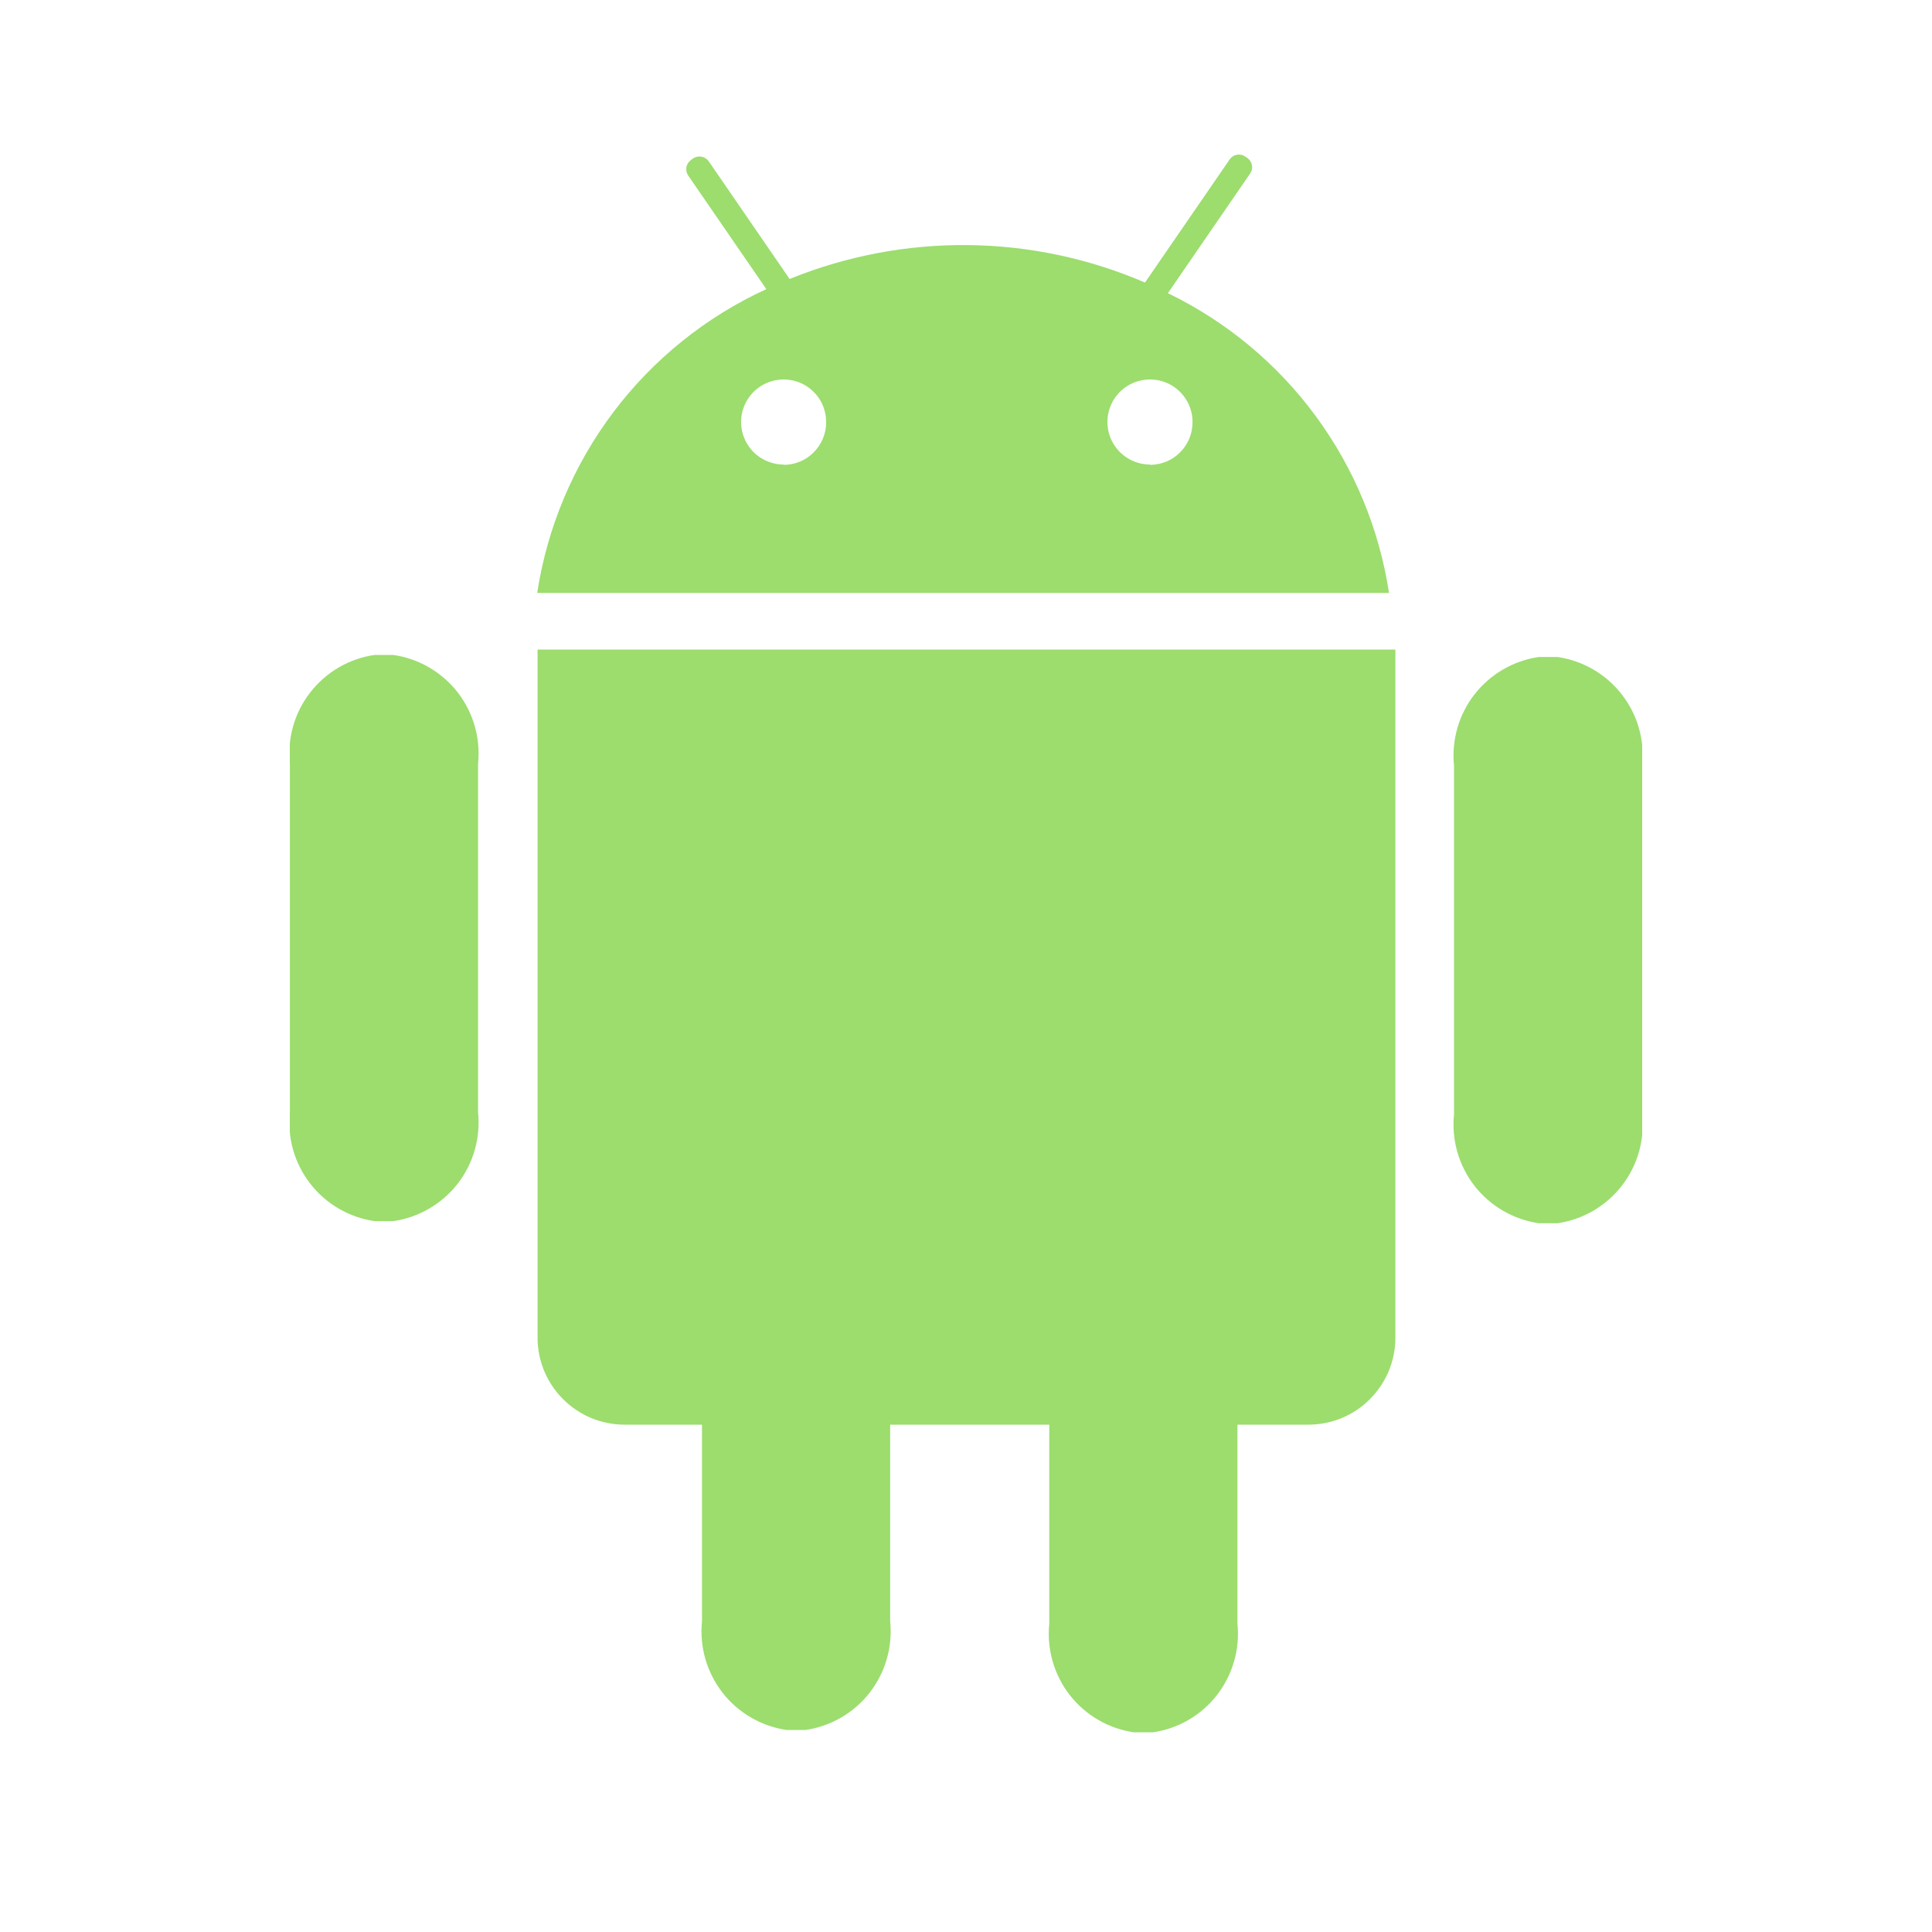 <svg width="20" height="20" viewBox="0 0 20 20" fill="none" xmlns="http://www.w3.org/2000/svg">
<g clip-path="url(#clip0_257_4138)">
<path d="M12.09 3.035L12.941 1.797C12.959 1.772 12.966 1.741 12.96 1.71C12.955 1.68 12.938 1.653 12.912 1.635L12.891 1.621C12.865 1.603 12.834 1.596 12.803 1.602C12.773 1.608 12.746 1.625 12.729 1.651L11.853 2.925C11.273 2.675 10.649 2.543 10.017 2.537C9.386 2.531 8.759 2.65 8.174 2.888L7.337 1.67C7.319 1.645 7.292 1.627 7.262 1.622C7.232 1.616 7.2 1.623 7.175 1.64L7.154 1.655C7.129 1.673 7.111 1.7 7.106 1.73C7.1 1.76 7.107 1.792 7.124 1.817L7.933 2.993C7.308 3.28 6.764 3.717 6.35 4.266C5.936 4.815 5.665 5.459 5.561 6.138H14.379C14.278 5.474 14.017 4.845 13.618 4.304C13.219 3.763 12.695 3.328 12.09 3.035ZM8.113 4.809C8.026 4.809 7.941 4.783 7.868 4.735C7.796 4.687 7.739 4.618 7.706 4.538C7.672 4.457 7.663 4.369 7.68 4.283C7.697 4.198 7.739 4.119 7.8 4.058C7.861 3.996 7.94 3.954 8.025 3.937C8.111 3.92 8.199 3.928 8.28 3.961C8.36 3.994 8.429 4.051 8.478 4.123C8.526 4.195 8.552 4.28 8.552 4.368C8.553 4.426 8.542 4.483 8.52 4.537C8.498 4.591 8.466 4.64 8.425 4.681C8.384 4.723 8.336 4.756 8.282 4.778C8.229 4.8 8.171 4.812 8.113 4.812V4.809ZM11.905 4.809C11.818 4.809 11.733 4.783 11.661 4.735C11.588 4.687 11.531 4.618 11.498 4.538C11.464 4.457 11.456 4.369 11.472 4.283C11.489 4.198 11.531 4.119 11.592 4.058C11.654 3.996 11.732 3.954 11.818 3.937C11.903 3.92 11.992 3.928 12.072 3.961C12.153 3.994 12.222 4.051 12.27 4.123C12.319 4.195 12.345 4.28 12.345 4.368C12.345 4.426 12.335 4.483 12.313 4.537C12.291 4.591 12.259 4.64 12.218 4.681C12.177 4.723 12.128 4.756 12.075 4.778C12.021 4.8 11.963 4.812 11.905 4.812V4.809Z" fill="#9CDD6E"/>
<path d="M4.949 7.905V11.516C4.976 11.78 4.9 12.045 4.737 12.255C4.573 12.464 4.335 12.603 4.072 12.641H3.877C3.614 12.603 3.376 12.464 3.213 12.255C3.049 12.045 2.973 11.78 3.001 11.516V7.905C2.973 7.641 3.049 7.376 3.213 7.166C3.376 6.957 3.614 6.818 3.877 6.78H4.072C4.335 6.818 4.573 6.957 4.737 7.166C4.9 7.376 4.976 7.641 4.949 7.905Z" fill="#9CDD6E"/>
<path d="M17 7.927V11.537C17.027 11.802 16.952 12.066 16.788 12.276C16.625 12.486 16.387 12.624 16.124 12.663H15.929C15.666 12.624 15.428 12.486 15.264 12.276C15.101 12.066 15.025 11.802 15.052 11.537V7.927C15.025 7.662 15.101 7.397 15.264 7.188C15.428 6.978 15.666 6.84 15.929 6.801H16.124C16.387 6.84 16.625 6.978 16.788 7.188C16.952 7.397 17.027 7.662 17 7.927Z" fill="#9CDD6E"/>
<path d="M14.445 6.724V13.849C14.445 14.087 14.35 14.315 14.182 14.483C14.015 14.652 13.787 14.747 13.549 14.748H12.81V16.808C12.837 17.072 12.761 17.337 12.598 17.547C12.435 17.757 12.197 17.895 11.934 17.933H11.739C11.476 17.895 11.238 17.757 11.074 17.547C10.911 17.337 10.835 17.072 10.862 16.808V14.748H9.215V16.783C9.242 17.048 9.166 17.312 9.003 17.522C8.84 17.732 8.602 17.87 8.338 17.909H8.144C7.881 17.87 7.642 17.732 7.479 17.522C7.316 17.312 7.24 17.048 7.267 16.783V14.748H6.461C6.223 14.747 5.996 14.652 5.828 14.483C5.66 14.315 5.565 14.087 5.565 13.849V6.724H14.445Z" fill="#9CDD6E"/>
</g>
<defs>
<clipPath id="clip0_257_4138">
<rect width="14" height="16.332" fill="white" transform="translate(3 1.6)"/>
</clipPath>
</defs>
</svg>
